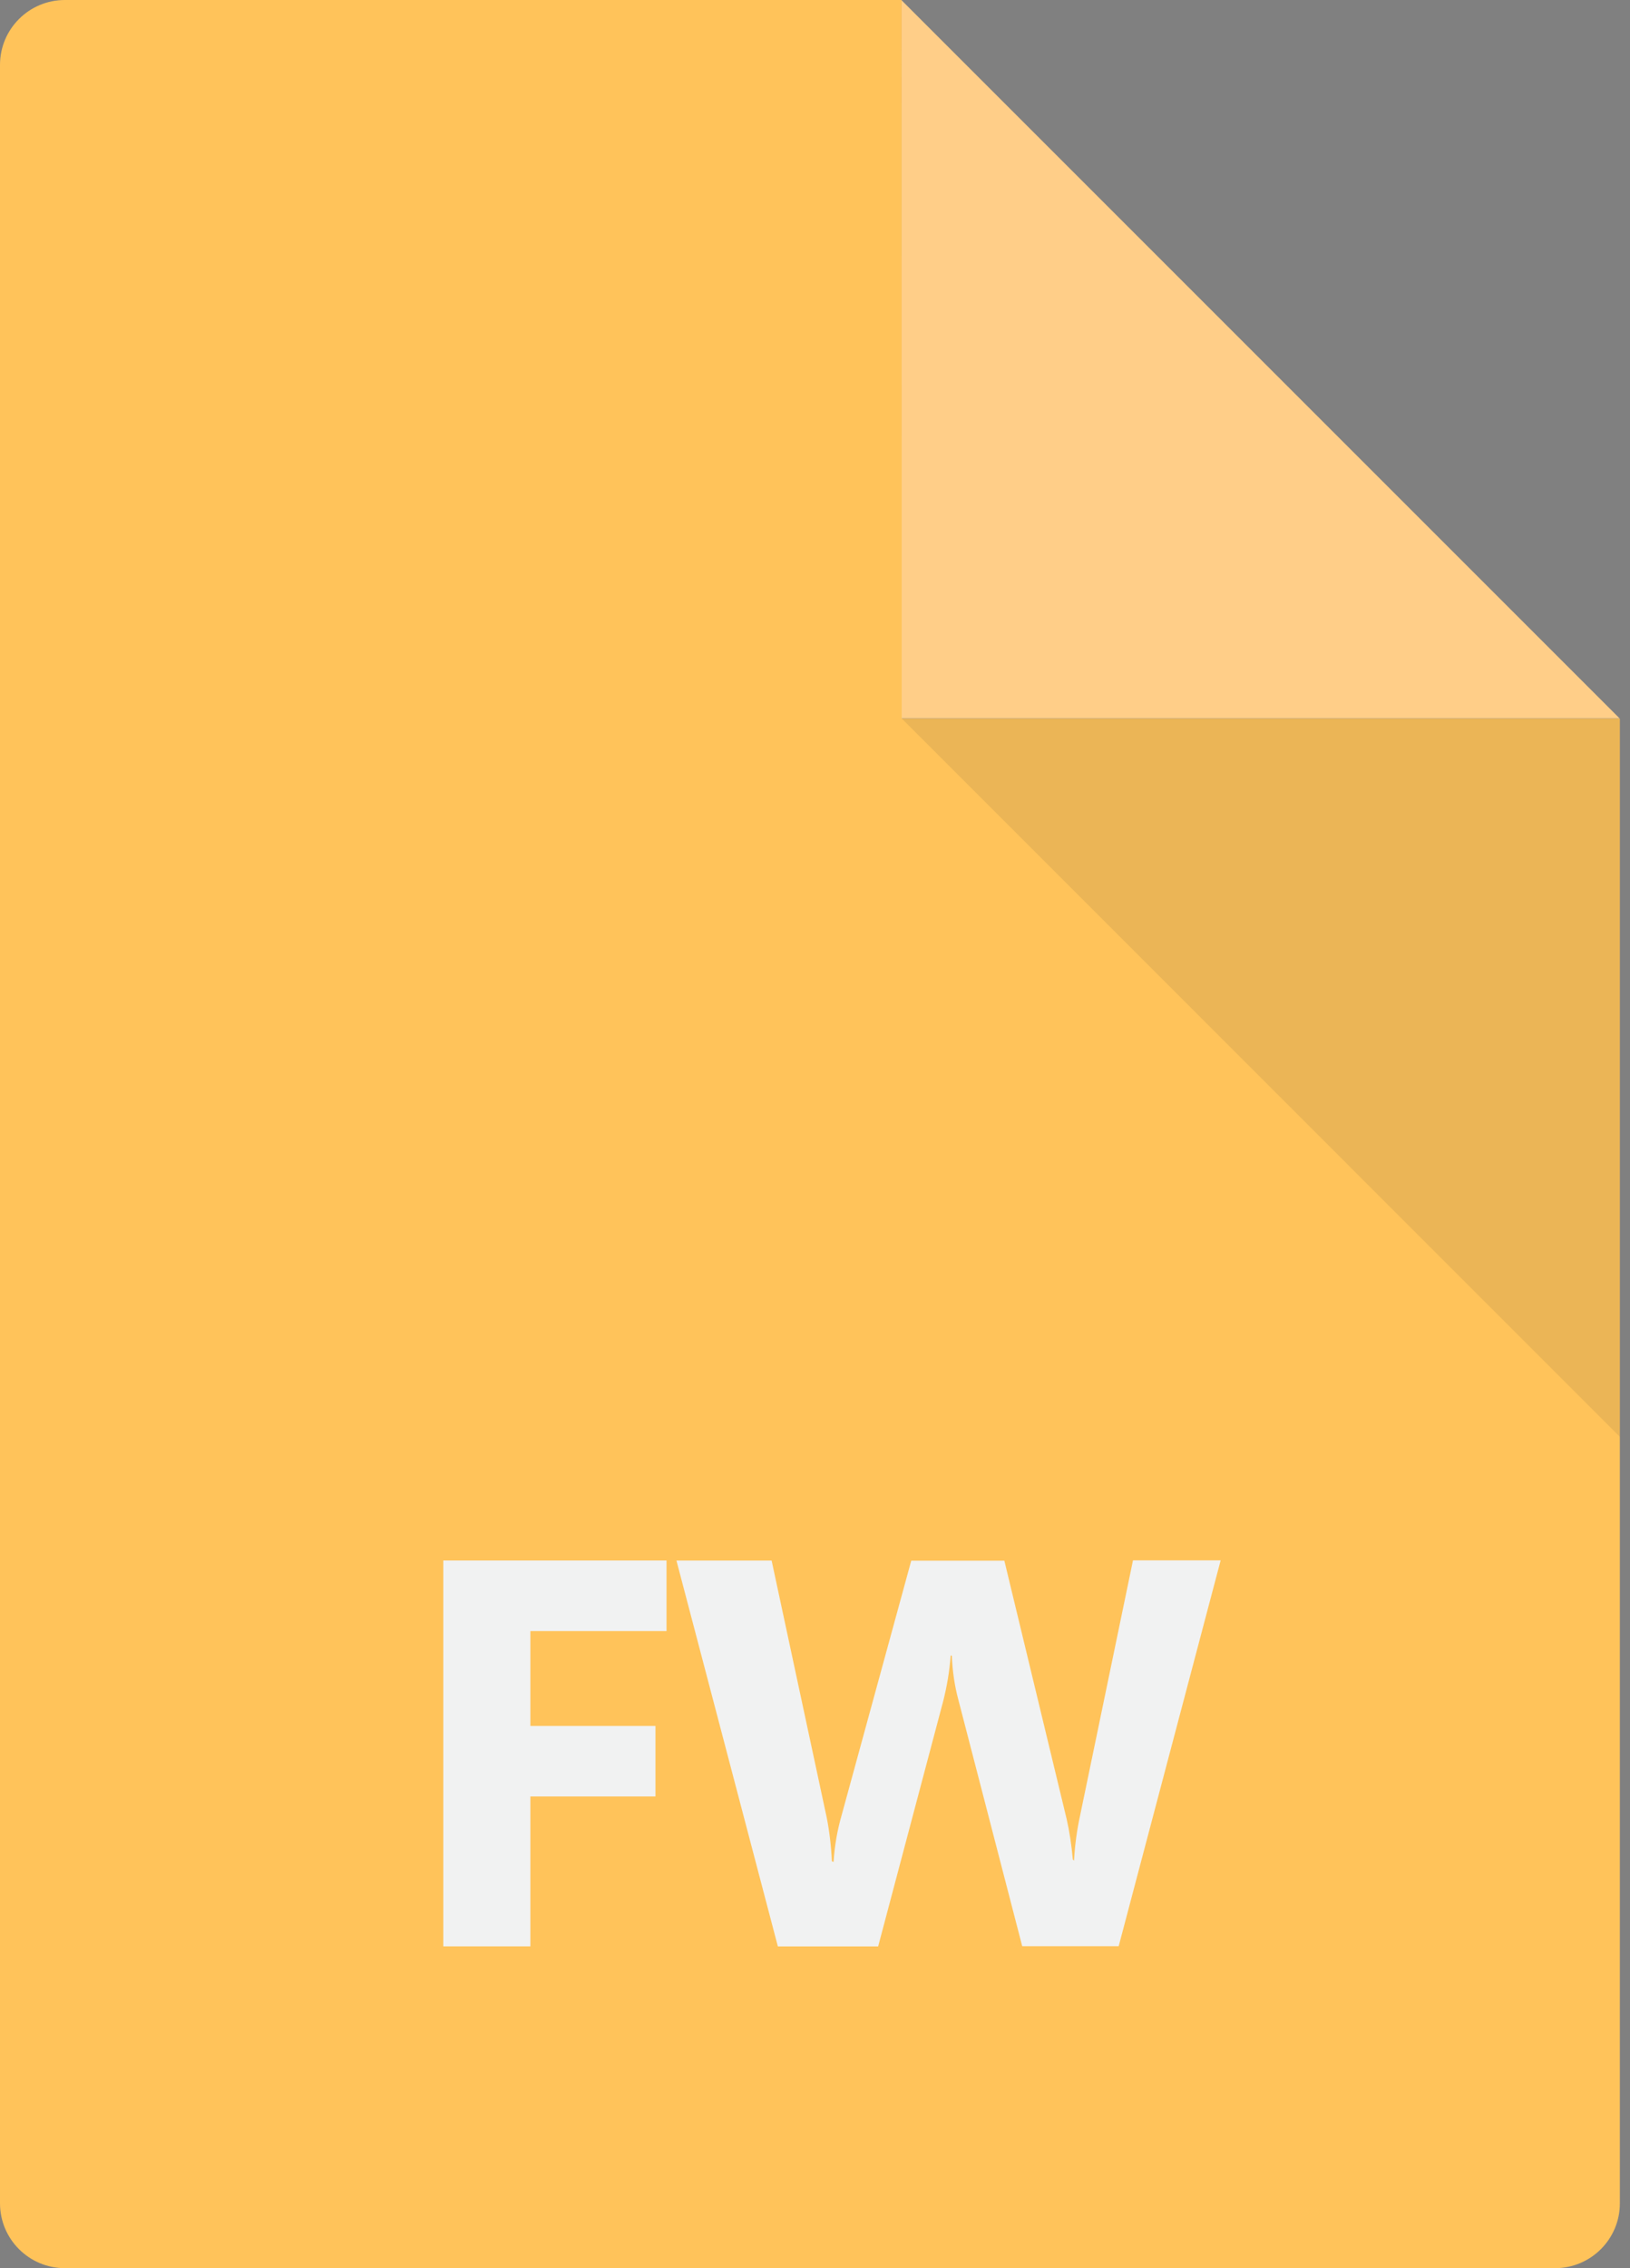<?xml version="1.0" encoding="utf-8"?>
<!-- Generated by IcoMoon.io -->
<!DOCTYPE svg PUBLIC "-//W3C//DTD SVG 1.1//EN" "http://www.w3.org/Graphics/SVG/1.1/DTD/svg11.dtd">
<svg version="1.1" xmlns="http://www.w3.org/2000/svg" xmlns:xlink="http://www.w3.org/1999/xlink" width="23" height="32" viewBox="0 0 23 32">
<rect x="0" y="0" width="23" height="32" fill="#808080" stroke="none"/>
<path fill="#ffc35a" d="M12.723 0v0h-11.808c-0.505 0-0.915 0.41-0.915 0.915v30.17c0 0.505 0.41 0.915 0.915 0.915h21.027c0.505 0 0.915-0.41 0.915-0.915v-20.946h-10.133z"></path>
<path fill="#ffce88" d="M12.723 10.136h10.131l-10.131-10.131v10.131z"></path>
<path fill="#333" opacity="0.1" d="M22.857 20.27v-10.131l-0.003-0.003h-10.131l10.133 10.134z"></path>
<path fill="#f1f2f2" d="M9.405 23.012h-1.921v1.338h1.765v0.995h-1.765v2.115h-1.229v-5.444h3.15z"></path>
<path fill="#f1f2f2" d="M17.224 22.014l-1.439 5.444h-1.361l-0.905-3.492c-0.048-0.181-0.080-0.391-0.088-0.606l-0.016-0.005c-0.018 0.227-0.053 0.435-0.104 0.637l-0.92 3.469h-1.415l-1.431-5.444h1.343l0.778 3.629c0.036 0.181 0.062 0.395 0.072 0.613l0.024 0.009c0.015-0.233 0.054-0.451 0.114-0.659l0.982-3.59h1.314l0.879 3.645c0.038 0.165 0.069 0.365 0.087 0.569l0.017 0.017c0.012-0.223 0.041-0.43 0.085-0.633l0.747-3.603z"></path>
</svg>
